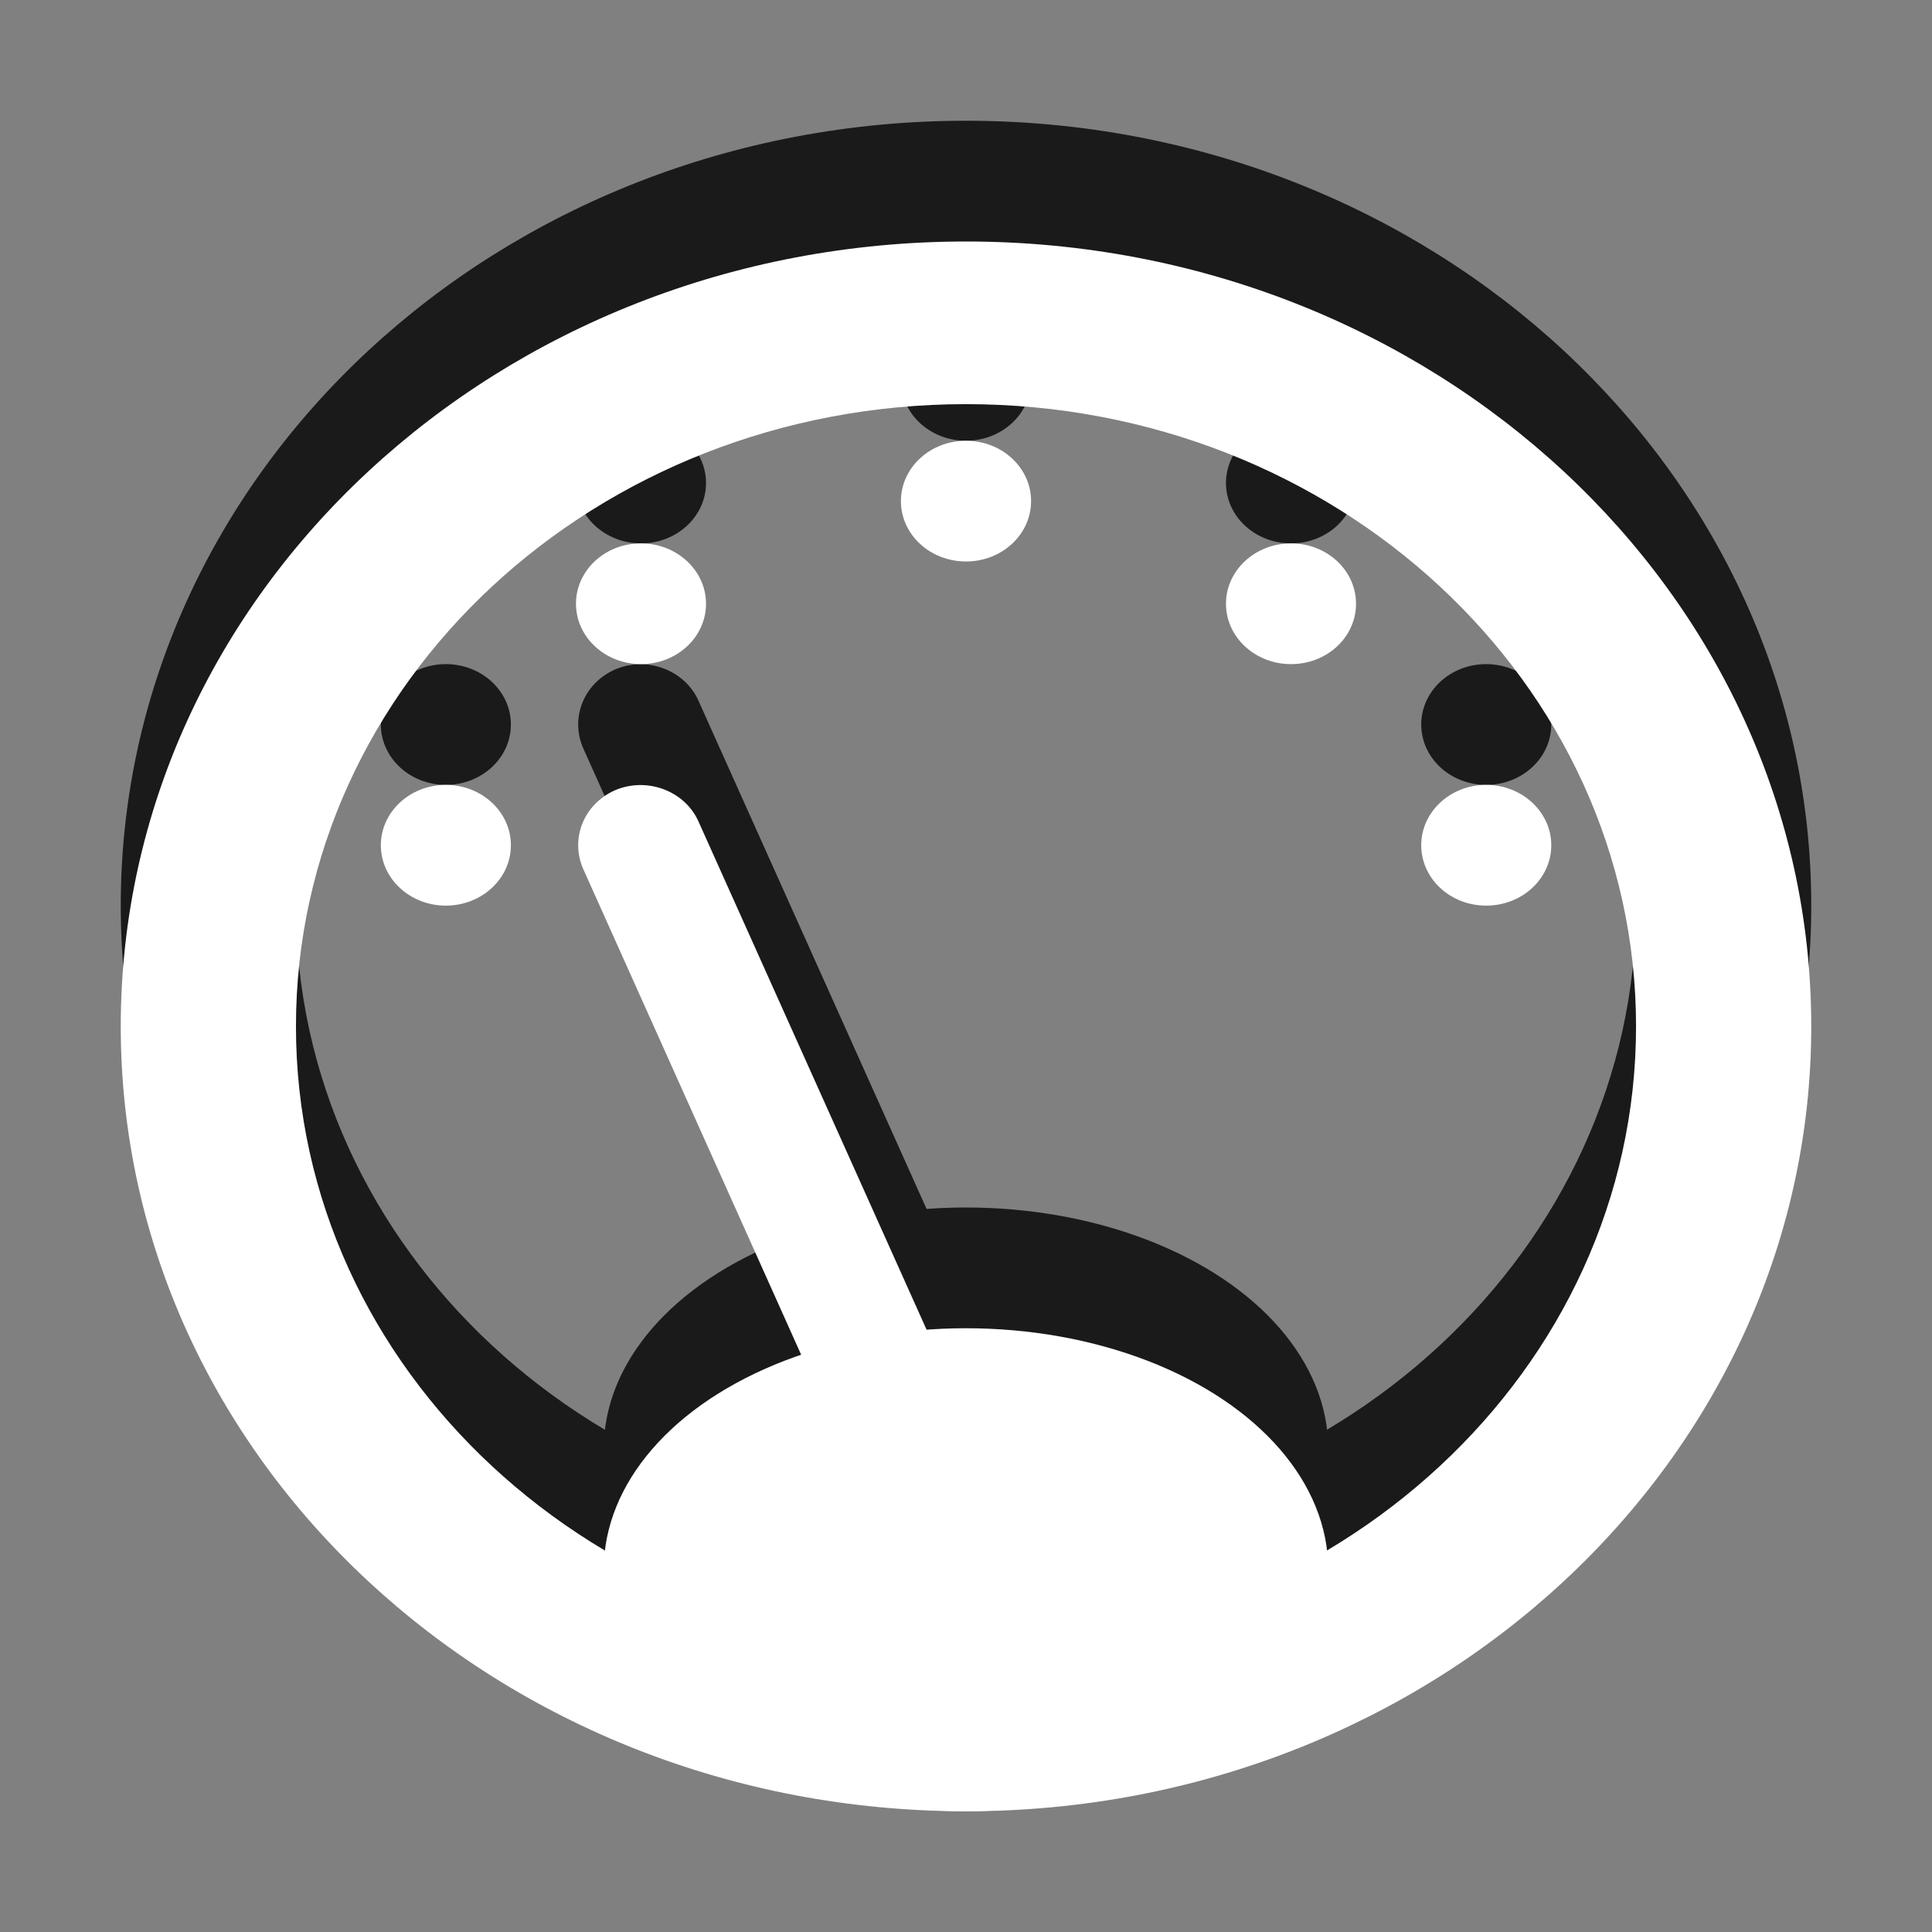 <?xml version="1.0" encoding="utf-8"?>
<!--<?xml-stylesheet type="text/css" href="svg.css"?>-->
<!DOCTYPE svg PUBLIC "-//W3C//DTD SVG 1.1//EN" "http://www.w3.org/Graphics/SVG/1.1/DTD/svg11.dtd">
<svg version="1.1" xmlns="http://www.w3.org/2000/svg" xmlns:xlink="http://www.w3.org/1999/xlink" x="0px" y="0px" width="16px" height="16px" viewBox="0 0 16 16" xml:space="preserve">
	
	<rect x="0" y="0" width="16" height="16" fill="#808080" stroke="none"/>
	
	<title>Dashboard</title>
	<desc>Dashboard Icon</desc>
	
	<!--
		@author		Alexander Ebert 
		@copyright	2001-2012 WoltLab GmbH 
		@license	GNU Lesser General Public License <http://opensource.org/licenses/lgpl-license.php> 
	--> 
	
	<defs>
		<style type="text/css">
			<![CDATA[
				.surface {fill: #fff;}
				.shadow {fill: #000;}
			]]>
		</style>
	</defs>
	
	<g id="IconDashboard">
		<g class="shadow" transform="translate(0 -1)" opacity=".8">
			<path id="Circle2" style="fill-rule: evenodd; clip-rule: evenodd;" d="M2.451,8.5
				c0,2.845,2.483,5.152,5.549,5.152c3.063,0,5.549-2.308,5.549-5.152
				c0-2.847-2.485-5.153-5.549-5.153C4.935,3.347,2.451,5.653,2.451,8.5z M1,8.5
				C1,4.91,4.134,2,8,2s7,2.91,7,6.5c0,3.589-3.134,6.5-7,6.5S1,12.089,1,8.5z"/>
			<ellipse id="Mask2" style="fill-rule: evenodd; clip-rule: evenodd;" cx="8" cy="13" rx="3" ry="2"/>
			<path id="Hand2" d="M8.477,12.802l-2.693-6
				c-0.107-0.24-0.402-0.367-0.67-0.266C4.983,6.587,4.877,6.688,4.825,6.815
				C4.774,6.939,4.776,7.075,4.831,7.199l2.692,6C7.605,13.382,7.792,13.5,8,13.5
				c0.069,0,0.136-0.013,0.193-0.036c0.131-0.051,0.237-0.152,0.289-0.279
				C8.534,13.061,8.532,12.925,8.477,12.802z"/>
			<path id="Points2" d="M8.539,4.15c0,0.276-0.241,0.5-0.539,0.5
				s-0.539-0.224-0.539-0.5s0.241-0.5,0.539-0.5S8.539,3.874,8.539,4.15z M5.308,4.5
				C5.01,4.5,4.77,4.724,4.77,5s0.241,0.5,0.539,0.5c0.297,0,0.538-0.224,0.538-0.5
				S5.605,4.5,5.308,4.5z M3.692,6.5c-0.297,0-0.538,0.224-0.538,0.5s0.241,0.5,0.538,0.5
				c0.298,0,0.539-0.224,0.539-0.5S3.99,6.5,3.692,6.5z M10.692,4.5
				c-0.298,0-0.539,0.224-0.539,0.5s0.241,0.5,0.539,0.5s0.538-0.224,0.538-0.5
				S10.99,4.5,10.692,4.5z M12.308,6.5c-0.298,0-0.538,0.224-0.538,0.5s0.24,0.5,0.538,0.5
				s0.539-0.224,0.539-0.5S12.605,6.5,12.308,6.5z"/>
		</g>
		<g class="surface" transform="translate(0 1)">
			<path id="Circle1" style="fill-rule: evenodd; clip-rule: evenodd;" d="M2.451,7.5
				c0,2.845,2.483,5.152,5.549,5.152c3.063,0,5.549-2.308,5.549-5.152
				c0-2.847-2.485-5.153-5.549-5.153C4.935,2.347,2.451,4.653,2.451,7.5z M1,7.5
				C1,3.91,4.134,1,8,1s7,2.91,7,6.5c0,3.589-3.134,6.5-7,6.5S1,11.089,1,7.5z"/>
			<ellipse id="Mask1" style="fill-rule: evenodd; clip-rule: evenodd;" cx="8" cy="12" rx="3" ry="2"/>
			<path id="Hand1" d="M8.477,11.802l-2.693-6
				c-0.107-0.24-0.402-0.366-0.67-0.266C4.983,5.587,4.877,5.688,4.825,5.815
				C4.774,5.939,4.776,6.075,4.831,6.199l2.692,6C7.605,12.382,7.792,12.5,8,12.5
				c0.069,0,0.136-0.013,0.193-0.036c0.131-0.051,0.237-0.152,0.289-0.279
				C8.534,12.061,8.532,11.925,8.477,11.802z"/>
			<path id="Points1" d="M8.539,3.15c0,0.276-0.241,0.5-0.539,0.5
				s-0.539-0.224-0.539-0.5s0.241-0.5,0.539-0.5S8.539,2.874,8.539,3.15z M5.308,3.5
				C5.01,3.5,4.77,3.724,4.77,4s0.241,0.5,0.539,0.5c0.297,0,0.538-0.224,0.538-0.5
				S5.605,3.5,5.308,3.5z M3.692,5.5c-0.297,0-0.538,0.224-0.538,0.5s0.241,0.5,0.538,0.5
				c0.298,0,0.539-0.224,0.539-0.5S3.99,5.5,3.692,5.5z M10.692,3.5
				c-0.298,0-0.539,0.224-0.539,0.5s0.241,0.5,0.539,0.5s0.538-0.224,0.538-0.5
				S10.99,3.5,10.692,3.5z M12.308,5.5c-0.298,0-0.538,0.224-0.538,0.5s0.24,0.5,0.538,0.5
				s0.539-0.224,0.539-0.5S12.605,5.5,12.308,5.5z"/>
		</g>
	</g>
</svg>
